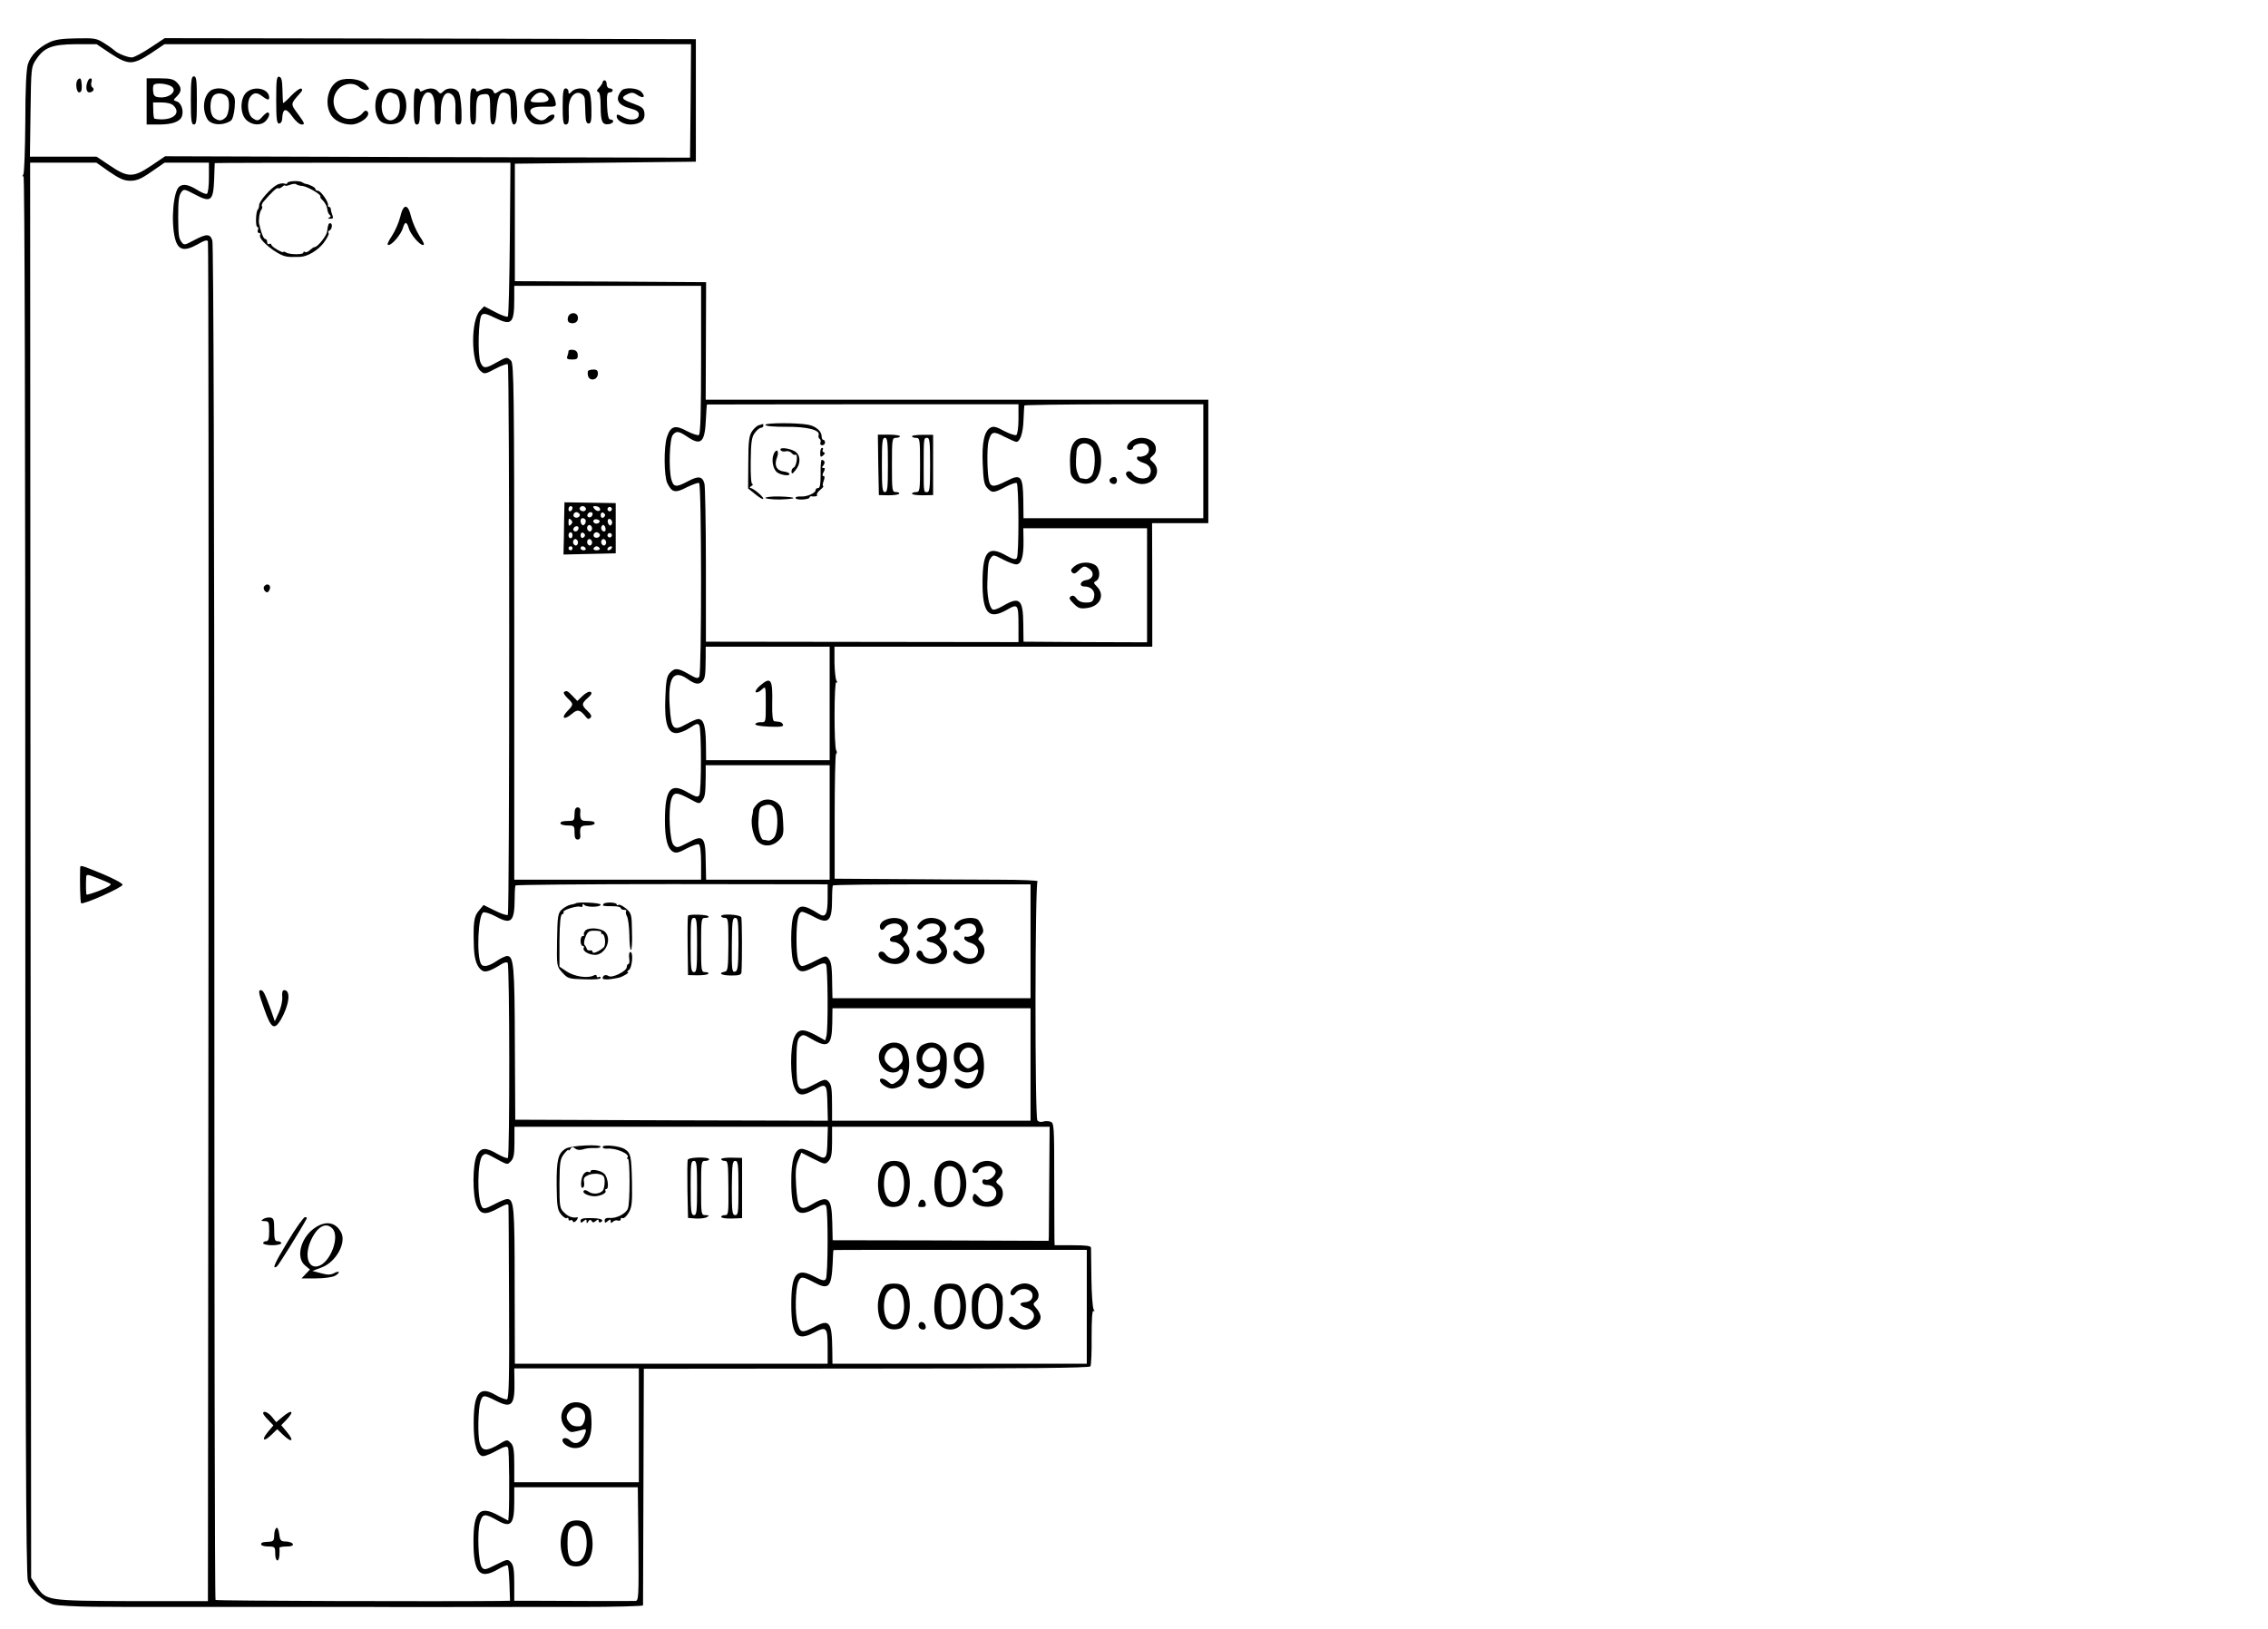 <?xml version="1.0" standalone="no"?>
<!DOCTYPE svg PUBLIC "-//W3C//DTD SVG 20010904//EN"
 "http://www.w3.org/TR/2001/REC-SVG-20010904/DTD/svg10.dtd">
<svg version="1.0" xmlns="http://www.w3.org/2000/svg"
 width="1129pt" height="811pt" viewBox="0 0 1129 811"
 preserveAspectRatio="xMidYMid meet">
<g transform="translate(0,811) scale(0.1,-0.1)"
fill="#000000" stroke="none">
<path d="M245 7899 c-54 -26 -92 -65 -106 -108 -8 -24 -13 -122 -13 -286 -1
-137 -5 -256 -10 -264 -6 -9 -5 -12 1 -8 6 4 9 -1248 9 -3476 0 -2732 3 -3490
13 -3519 15 -46 78 -104 128 -117 21 -5 109 -10 196 -11 86 0 163 -1 170 -1 6
0 282 0 612 0 330 0 607 0 615 0 13 -1 637 0 695 0 11 0 161 0 333 0 171 0
312 4 313 8 0 5 1 271 2 593 l2 585 1108 1 c796 0 1110 3 1115 11 4 6 7 72 6
147 0 87 3 133 9 129 6 -4 7 -1 1 8 -5 8 -10 77 -11 154 -1 77 -2 146 -2 153
-1 9 -26 12 -91 12 l-90 0 -1 28 c0 15 -1 152 -1 304 0 263 -1 278 -19 283
-10 4 -28 4 -38 0 -11 -3 -23 0 -27 7 -13 20 -12 1181 1 1190 5 4 -82 8 -195
8 -113 0 -342 2 -510 3 l-305 2 0 308 c0 170 3 311 7 314 5 2 5 10 1 16 -12
18 -11 347 0 340 6 -4 7 -1 1 8 -5 8 -9 49 -10 91 l0 78 745 0 c410 0 766 0
791 0 l46 0 0 307 -1 308 140 0 140 0 0 308 0 307 -1251 0 -1251 0 1 293 1
292 -476 3 -476 2 0 293 0 292 451 5 450 5 0 305 0 305 -1322 3 -1322 2 -71
-47 c-39 -26 -80 -48 -92 -49 -20 -1 -75 21 -87 35 -3 3 -24 19 -48 34 -40 26
-49 28 -141 26 -73 -1 -107 -6 -136 -20z m303 -54 c48 -32 77 -45 102 -45 25
0 54 13 102 45 l67 45 1311 0 1310 0 -2 -282 -3 -283 -1307 3 -1306 4 -68 -46
c-90 -61 -117 -61 -206 -1 l-67 45 -166 0 -166 0 3 223 c3 219 3 224 28 261
40 60 79 75 198 76 l103 0 67 -45z m-4 -590 c51 -35 74 -45 105 -45 32 0 55
10 105 45 l65 45 110 0 111 0 0 -74 c0 -41 -4 -77 -10 -81 -5 -3 -27 6 -49 20
-41 25 -67 31 -87 17 -31 -20 -44 -172 -23 -258 15 -60 45 -68 112 -31 34 20
49 24 52 15 3 -7 4 -1533 3 -3392 l-3 -3378 -377 0 c-426 2 -428 2 -475 73
l-28 43 -3 3523 -2 3523 165 0 165 0 64 -45z m1994 -334 c-2 -209 -6 -383 -10
-387 -4 -4 -32 6 -62 22 l-56 29 -20 -21 c-47 -47 -46 -257 1 -300 20 -18 22
-18 75 10 30 16 58 26 62 22 9 -10 9 -2732 0 -2741 -4 -4 -32 5 -64 21 l-57
28 -23 -28 c-25 -28 -29 -58 -25 -181 2 -64 16 -102 42 -118 16 -10 42 -1 96
33 12 8 26 11 30 6 10 -9 11 -961 1 -971 -3 -4 -26 5 -51 19 -59 35 -83 33
-103 -5 -22 -43 -23 -200 -1 -252 20 -46 44 -48 111 -11 33 18 46 22 47 12 1
-7 2 -226 3 -487 2 -368 -1 -474 -10 -478 -7 -2 -33 7 -58 22 -80 47 -109 9
-108 -146 0 -102 17 -159 48 -159 9 0 39 12 66 27 37 20 51 24 57 15 6 -11 8
-263 3 -340 l-2 -23 -49 26 c-94 52 -125 19 -124 -132 0 -153 31 -189 119
-138 25 15 48 24 51 21 4 -3 7 -44 9 -91 l3 -85 -47 -1 c-300 -3 -1415 0
-1419 5 -4 3 -6 1521 -6 3373 0 2090 -4 3378 -10 3396 -11 34 -29 34 -91 1
-47 -25 -50 -26 -63 -8 -13 18 -15 32 -16 119 0 88 3 111 16 129 12 16 16 15
69 -13 77 -41 90 -32 94 75 1 43 3 80 3 82 1 1 332 2 737 2 l735 0 -3 -379z
m952 -602 c0 -254 -3 -370 -11 -375 -6 -3 -33 6 -60 20 -58 32 -81 25 -99 -30
-16 -48 -15 -196 2 -230 23 -47 40 -50 97 -20 29 14 56 24 61 21 13 -8 13
-945 1 -964 -7 -11 -17 -8 -53 13 -54 31 -69 32 -94 5 -15 -17 -19 -40 -22
-123 -5 -126 11 -176 55 -176 16 0 46 12 67 26 31 21 40 24 47 13 11 -18 11
-330 0 -348 -7 -12 -17 -9 -56 13 -87 52 -115 18 -115 -140 0 -91 13 -140 41
-155 15 -8 30 -4 68 17 27 14 54 23 60 20 7 -4 11 -42 11 -92 l0 -84 -465 0
-465 0 0 1284 c0 1154 -2 1286 -16 1300 -20 20 -21 20 -73 -9 -54 -31 -65 -31
-79 0 -15 33 -11 220 6 237 10 10 24 6 67 -15 82 -40 95 -28 95 94 l0 66 465
0 465 0 0 -368z m1580 -295 c0 -42 -5 -76 -11 -80 -6 -3 -33 6 -60 20 -38 21
-53 25 -68 17 -31 -17 -44 -74 -39 -181 3 -79 7 -103 22 -119 24 -27 33 -26
90 4 26 14 52 23 57 20 11 -7 12 -355 1 -373 -7 -10 -19 -7 -55 13 -88 50
-115 19 -116 -130 -1 -157 29 -193 120 -142 57 33 59 30 59 -83 l0 -77 -778 1
-778 1 0 380 c0 209 -4 392 -7 406 -10 38 -30 41 -82 13 -60 -32 -72 -30 -83
9 -14 50 -9 201 7 221 18 22 30 20 73 -9 68 -46 87 -28 92 88 2 39 4 72 5 73
0 0 350 1 776 1 l775 0 0 -73z m920 -211 l0 -283 -447 0 -448 0 -1 91 c-2 120
-12 131 -82 95 -63 -32 -79 -32 -88 -3 -10 33 -12 167 -3 201 14 48 23 51 78
22 28 -14 55 -26 60 -26 19 0 34 44 36 109 2 36 3 69 4 72 1 3 201 6 446 6
l445 0 0 -284z m-280 -617 l0 -284 -307 1 -308 2 -1 87 c-1 124 -18 140 -100
92 -31 -18 -49 -23 -55 -17 -16 16 -26 72 -24 131 3 97 5 108 18 125 11 16 15
15 59 -8 26 -14 56 -25 67 -25 25 0 37 38 36 118 l-1 62 308 0 308 0 0 -284z
m-1580 -589 l0 -282 -307 0 -308 0 -1 88 c-2 86 -12 117 -39 117 -7 0 -34 -12
-60 -26 -63 -36 -74 -25 -81 87 -10 143 17 187 86 140 39 -28 58 -31 75 -15
15 16 17 26 18 122 l0 52 309 0 308 0 0 -283z m0 -592 l0 -285 -308 0 -307 0
-2 91 c-1 124 -12 135 -88 94 -52 -27 -56 -28 -72 -12 -19 19 -27 169 -12 225
12 39 26 40 91 5 49 -27 50 -27 64 -8 14 19 16 33 17 123 l0 52 308 0 309 0 0
-285z m-10 -374 c0 -83 -10 -102 -42 -82 -79 50 -101 50 -126 -3 -18 -36 -18
-206 0 -242 23 -47 40 -51 99 -20 41 21 54 24 61 14 9 -15 11 -322 2 -356 l-6
-22 -45 25 c-66 36 -91 33 -110 -12 -20 -49 -20 -197 1 -247 18 -44 41 -46
104 -10 55 32 59 28 61 -77 l2 -79 -778 2 -778 3 -2 380 c-1 385 -6 435 -38
435 -9 0 -33 -11 -53 -25 -39 -26 -67 -32 -77 -15 -24 39 -15 247 11 257 8 3
37 -6 64 -21 75 -41 91 -25 92 87 0 34 2 65 4 68 2 4 353 7 779 7 l775 -1 0
-66z m1010 -217 l0 -284 -493 0 -493 0 -1 48 c-1 109 -4 129 -17 147 -13 18
-15 18 -66 -8 -28 -15 -58 -27 -66 -27 -20 0 -29 43 -29 135 0 90 9 135 28
135 7 0 33 -11 59 -25 73 -39 90 -22 90 89 0 34 2 64 4 67 2 4 224 6 494 6
l490 0 0 -283z m0 -614 l0 -280 -494 0 -494 0 0 58 c0 103 -2 120 -18 136 -14
15 -21 13 -72 -14 -80 -42 -87 -33 -87 110 0 88 3 112 16 126 16 15 20 14 61
-10 80 -47 99 -32 101 78 l1 76 493 0 493 0 0 -280z m-1011 -379 c-2 -94 -7
-99 -61 -67 -25 14 -55 26 -67 26 -35 0 -53 -56 -52 -166 0 -151 30 -182 122
-129 32 18 45 21 51 12 11 -16 10 -349 -1 -365 -6 -11 -19 -8 -61 14 -85 44
-111 11 -111 -141 0 -152 26 -185 111 -141 65 34 70 29 70 -76 l0 -78 -779 0
-778 0 -1 389 c0 395 -3 431 -38 431 -8 0 -37 -12 -65 -27 -42 -21 -52 -24
-60 -12 -25 41 -23 229 3 255 11 11 18 11 41 -1 89 -48 80 -46 100 -27 14 14
18 35 18 95 l0 77 780 0 780 0 -2 -69z m1104 -194 c-1 -144 -2 -272 -2 -283
l-1 -22 -537 2 -538 1 -2 89 c-3 123 -19 138 -101 90 -61 -36 -71 -24 -79 92
-4 69 -2 98 10 127 l16 38 59 -30 c58 -29 60 -30 77 -11 13 14 17 37 17 94 l0
76 542 0 541 0 -2 -263z m187 -633 l0 -284 -633 0 -633 0 -1 75 c-2 133 -14
149 -88 109 -63 -33 -72 -31 -85 18 -13 47 -11 172 4 206 12 28 20 28 78 -3
74 -39 87 -25 93 96 1 35 3 64 4 65 0 1 285 1 631 1 l630 0 0 -283z m-2230
-590 l0 -284 -310 0 -310 0 0 89 c0 68 -4 93 -16 105 -20 20 -18 21 -69 -10
-54 -31 -76 -28 -87 11 -11 38 -8 172 4 208 12 33 16 33 78 2 77 -39 93 -22
91 95 l-1 67 310 0 310 0 0 -283z m-2 -592 c2 -264 1 -282 -15 -283 -16 -1
-392 0 -545 1 l-58 0 0 87 c0 66 -4 91 -16 104 -16 17 -19 17 -74 -11 -52 -26
-59 -28 -71 -14 -18 22 -25 182 -9 228 13 41 25 41 88 5 65 -37 82 -18 82 93
l0 73 308 0 307 0 3 -283z"/>
<path d="M950 7610 c0 -100 3 -120 15 -120 13 0 15 20 15 120 0 100 -2 120
-15 120 -12 0 -15 -20 -15 -120z"/>
<path d="M1375 7613 c0 -96 3 -118 14 -118 9 0 16 11 16 28 3 49 19 51 50 7
16 -23 36 -40 47 -40 17 0 15 6 -17 50 -40 54 -40 51 8 105 13 14 14 21 6 24
-7 2 -30 -15 -51 -37 -21 -23 -39 -38 -39 -34 -1 4 -2 34 -3 67 -1 45 -5 60
-16 63 -13 2 -15 -15 -15 -115z"/>
<path d="M387 7713 c-13 -13 -7 -63 7 -63 10 0 14 10 13 35 -2 34 -7 42 -20
28z"/>
<path d="M436 7704 c-11 -28 -6 -54 8 -54 19 0 29 17 16 25 -6 4 -8 15 -5 26
8 23 -10 26 -19 3z"/>
<path d="M730 7605 l0 -115 60 0 c67 0 107 14 116 42 9 29 -4 66 -26 73 -19 6
-19 6 1 26 24 24 24 44 -1 69 -16 16 -33 20 -85 20 l-65 0 0 -115z m128 71
c22 -21 -14 -53 -58 -51 -27 1 -34 6 -37 25 -2 13 -2 29 1 35 6 16 76 9 94 -9z
m6 -92 c43 -42 -13 -80 -95 -65 -3 1 -6 19 -6 41 l-1 40 43 0 c26 0 50 -6 59
-16z"/>
<path d="M1690 7710 c-55 -22 -78 -112 -43 -171 17 -29 58 -49 100 -49 46 0
102 44 82 65 -7 7 -15 4 -24 -8 -7 -10 -26 -22 -43 -26 -78 -23 -135 80 -79
144 27 31 78 37 106 11 11 -10 27 -16 36 -14 16 3 16 5 -2 26 -21 27 -91 38
-133 22z"/>
<path d="M3000 7701 c0 -5 -8 -17 -17 -27 -13 -13 -14 -19 -5 -22 8 -2 12 -26
12 -70 0 -78 8 -95 41 -90 24 3 30 23 7 23 -9 0 -14 22 -16 68 -2 55 0 67 13
67 8 0 15 5 15 10 0 6 -7 10 -15 10 -8 0 -15 9 -15 20 0 11 -4 20 -10 20 -5 0
-10 -4 -10 -9z"/>
<path d="M1047 7658 c-34 -27 -42 -91 -16 -139 17 -32 77 -37 118 -10 8 5 16
32 19 64 4 47 1 57 -19 76 -25 24 -76 28 -102 9z m85 -32 c14 -20 8 -84 -8
-100 -19 -19 -35 -20 -58 -3 -25 18 -24 96 0 114 19 14 54 8 66 -11z"/>
<path d="M1229 7652 c-34 -28 -36 -106 -4 -138 29 -29 75 -31 98 -6 18 19 23
42 9 42 -4 0 -15 -9 -25 -20 -20 -23 -27 -24 -51 -7 -23 17 -29 79 -10 105 15
21 33 23 55 6 29 -22 39 -25 39 -10 0 43 -70 61 -111 28z"/>
<path d="M1896 7657 c-37 -27 -37 -124 1 -153 23 -17 73 -17 96 1 41 30 39
133 -3 155 -26 14 -73 12 -94 -3z m75 -17 c24 -14 27 -91 3 -114 -34 -35 -74
-6 -74 54 0 37 20 70 41 70 6 0 19 -5 30 -10z"/>
<path d="M2060 7580 c0 -73 3 -90 15 -90 12 0 15 13 15 58 0 55 18 102 40 102
25 0 36 -30 34 -94 -1 -55 2 -66 15 -66 13 0 16 11 15 55 -1 83 26 124 60 90
11 -12 15 -32 13 -80 -2 -56 0 -65 15 -65 15 0 17 9 15 74 -2 43 -8 81 -16 90
-17 20 -55 21 -74 1 -13 -13 -16 -13 -27 0 -15 17 -43 19 -71 5 -13 -7 -19 -7
-19 0 0 5 -7 10 -15 10 -12 0 -15 -17 -15 -90z"/>
<path d="M2340 7580 c0 -73 3 -90 15 -90 12 0 15 14 15 63 0 66 6 84 30 87 37
6 40 1 40 -75 0 -57 3 -75 14 -75 9 0 15 20 18 71 6 80 22 102 57 80 11 -7 14
-28 14 -75 -1 -63 11 -92 26 -67 11 17 4 141 -9 157 -16 18 -50 18 -77 -1 -19
-13 -22 -13 -27 0 -6 17 -39 20 -67 5 -13 -7 -19 -7 -19 0 0 5 -7 10 -15 10
-12 0 -15 -17 -15 -90z"/>
<path d="M2635 7645 c-32 -31 -34 -91 -4 -129 16 -20 29 -26 58 -26 34 0 71
22 71 43 0 12 -21 7 -36 -8 -20 -20 -37 -19 -65 3 -36 30 -20 51 38 51 75 -1
74 -2 67 29 -14 61 -85 82 -129 37z m83 -7 c25 -25 13 -38 -33 -38 -49 0 -53
4 -28 32 19 21 44 23 61 6z"/>
<path d="M2801 7580 c0 -72 3 -90 14 -90 16 0 18 11 16 76 -2 52 25 90 57 80
13 -5 22 -16 23 -29 1 -12 2 -44 3 -72 1 -37 5 -50 16 -50 12 0 15 14 14 72 0
43 -5 78 -13 87 -17 21 -65 21 -85 0 -15 -14 -16 -14 -16 0 0 9 -7 16 -14 16
-12 0 -15 -18 -15 -90z"/>
<path d="M3093 7658 c-33 -43 -18 -71 45 -88 31 -8 42 -16 42 -30 0 -26 -35
-34 -72 -16 -36 19 -38 19 -38 7 0 -21 34 -41 68 -41 49 1 74 21 70 57 -3 24
-11 31 -55 47 -59 21 -65 31 -28 48 19 9 29 8 48 -5 30 -20 43 -10 20 15 -19
21 -85 25 -100 6z"/>
<path d="M399 3788 c-2 -64 0 -171 5 -175 9 -9 206 78 206 92 0 7 -45 31 -100
54 -113 46 -110 45 -111 29z m149 -77 c10 -6 -6 -16 -49 -34 -35 -14 -66 -23
-68 -21 -3 3 -4 45 -2 86 1 16 5 16 53 -3 29 -11 59 -24 66 -28z"/>
<path d="M1430 7198 c0 -4 -6 -5 -14 -2 -8 3 -25 0 -37 -6 -32 -17 -89 -82
-89 -101 0 -9 -3 -19 -7 -23 -10 -10 -12 -86 -2 -86 5 0 6 -7 3 -15 -4 -8 -1
-15 6 -15 6 0 8 -5 5 -10 -13 -21 83 -99 130 -107 19 -3 28 -3 68 -2 37 1 86
30 117 68 17 23 29 45 26 50 -4 5 -2 11 3 13 13 4 18 32 7 36 -10 3 -13 -5
-18 -42 -3 -21 -47 -76 -61 -76 -5 0 -15 -7 -24 -15 -8 -8 -19 -13 -24 -10 -5
4 -9 2 -9 -3 0 -11 -70 -10 -87 1 -7 5 -13 5 -13 2 0 -3 -13 2 -30 12 -16 9
-30 21 -30 26 0 4 -4 5 -10 2 -5 -3 -10 1 -10 9 0 9 -4 16 -9 16 -8 0 -17 21
-26 55 -1 6 -3 15 -5 20 -4 18 2 60 11 71 5 6 6 14 3 17 -3 3 0 13 7 22 39 46
68 73 73 68 3 -3 12 0 21 7 8 7 15 10 15 6 0 -3 11 -1 24 4 13 5 27 6 30 3 3
-4 18 -8 32 -9 26 -3 97 -45 89 -53 -3 -2 3 -11 13 -20 9 -9 19 -27 21 -41 1
-14 8 -28 13 -31 6 -4 5 -9 -3 -12 -9 -4 -8 -6 5 -6 13 -1 16 3 11 17 -4 9 -8
23 -8 30 0 6 -4 12 -9 12 -4 0 -7 4 -5 9 3 15 -36 71 -50 71 -7 0 -13 4 -13 9
0 8 -30 23 -50 26 -3 0 -10 4 -17 8 -15 9 -73 6 -73 -5z"/>
<path d="M1992 7029 c-7 -28 -26 -71 -42 -95 -20 -30 -25 -44 -16 -44 18 0 64
55 72 86 3 13 10 24 14 24 4 0 11 -11 14 -24 8 -31 54 -86 72 -86 9 0 3 15
-17 44 -16 25 -35 68 -42 95 -16 69 -39 69 -55 0z"/>
<path d="M1314 5189 c-3 -6 -1 -16 5 -22 9 -9 14 -8 21 3 9 15 4 30 -10 30 -5
0 -12 -5 -16 -11z"/>
<path d="M1314 3090 c35 -101 51 -112 84 -57 42 73 51 147 17 147 -9 0 -12
-11 -10 -33 2 -19 -6 -54 -17 -78 l-20 -44 -19 55 c-33 90 -38 100 -53 100
-11 0 -7 -21 18 -90z"/>
<path d="M1310 2040 c-12 -8 -11 -10 8 -10 20 0 22 -5 22 -50 0 -38 -4 -50
-15 -50 -8 0 -15 -4 -15 -10 0 -5 20 -10 45 -10 25 0 45 5 45 10 0 6 -8 10
-18 10 -14 0 -17 9 -17 58 0 50 -3 57 -20 60 -11 1 -27 -2 -35 -8z"/>
<path d="M1432 1928 c-67 -111 -79 -140 -54 -124 8 5 117 180 149 239 2 4 -2
7 -9 7 -7 -1 -46 -55 -86 -122z"/>
<path d="M1574 2001 c-75 -46 -105 -151 -55 -192 l24 -20 -21 -22 -21 -22 72
0 c42 0 82 6 95 13 29 17 22 28 -7 12 -16 -8 -32 -8 -64 1 l-42 11 45 17 c72
26 126 123 98 175 -26 49 -72 59 -124 27z m80 -7 c40 -40 -9 -171 -70 -188
-49 -14 -69 50 -39 122 31 73 76 100 109 66z"/>
<path d="M1310 1073 c0 -4 11 -19 26 -34 l25 -26 -27 -32 c-34 -41 -23 -53 16
-16 l30 29 28 -27 c47 -45 59 -32 17 17 l-25 30 25 26 c43 45 29 56 -20 14
l-30 -25 -20 25 c-19 24 -45 35 -45 19z"/>
<path d="M1375 502 c-5 -4 -10 -20 -10 -37 0 -24 -5 -30 -23 -31 -38 -2 -42
-4 -42 -14 0 -5 16 -10 35 -10 33 0 35 -2 35 -35 0 -41 19 -48 21 -7 1 15 1
30 0 35 0 4 15 7 35 7 24 0 34 4 32 12 -3 7 -18 12 -34 13 -26 0 -30 4 -34 37
-3 23 -9 35 -15 30z"/>
<path d="M2827 6529 c-3 -12 0 -22 9 -26 23 -8 43 4 41 26 -2 29 -43 29 -50 0z"/>
<path d="M2830 6362 c0 -6 -3 -17 -6 -26 -5 -12 1 -16 24 -16 24 0 29 4 28 23
-1 15 -8 23 -23 25 -13 2 -23 -1 -23 -6z"/>
<path d="M2928 6264 c-3 -3 -3 -14 -1 -25 8 -29 48 -22 49 9 1 16 -4 22 -21
22 -12 0 -24 -3 -27 -6z"/>
<path d="M2809 5567 c0 -23 -2 -81 -2 -130 l-2 -88 130 3 130 3 0 125 0 125
-127 2 -128 2 -1 -42z m41 14 c0 -6 -4 -13 -10 -16 -5 -3 -10 1 -10 9 0 9 5
16 10 16 6 0 10 -4 10 -9z m63 3 c11 -11 -3 -24 -18 -18 -8 4 -12 10 -9 15 6
11 18 12 27 3z m72 -3 c10 -17 -12 -21 -25 -6 -10 12 -10 15 3 15 9 0 18 -4
22 -9z m59 -12 c-3 -5 -10 -7 -15 -3 -5 3 -7 10 -3 15 3 5 10 7 15 3 5 -3 7
-10 3 -15z m-159 -18 c7 -12 -12 -24 -25 -16 -11 7 -4 25 10 25 5 0 11 -4 15
-9z m65 1 c0 -13 -12 -22 -22 -16 -10 6 -1 24 13 24 5 0 9 -4 9 -8z m62 -7 c0
-5 -5 -11 -11 -13 -6 -2 -11 4 -11 13 0 9 5 15 11 13 6 -2 11 -8 11 -13z
m-170 -47 c-9 -9 -12 -7 -12 12 0 19 3 21 12 12 9 -9 9 -15 0 -24z m71 26 c9
-9 -4 -35 -14 -28 -5 3 -9 12 -9 20 0 14 12 19 23 8z m69 -16 c-12 -12 -35 -1
-27 12 3 5 13 6 21 3 10 -4 12 -9 6 -15z m63 -8 c-6 -9 -9 -9 -16 1 -10 17 0
34 13 21 6 -6 7 -16 3 -22z m-100 -30 c-5 -8 -11 -8 -17 -2 -6 6 -7 16 -3 22
5 8 11 8 17 2 6 -6 7 -16 3 -22z m68 -3 c-3 -5 -10 -4 -15 1 -6 6 -7 16 -3 22
6 9 9 9 16 -1 4 -7 5 -17 2 -22z m-133 15 c0 -13 -12 -22 -22 -16 -10 6 -1 24
13 24 5 0 9 -4 9 -8z m-30 -37 c0 -8 -4 -15 -10 -15 -5 0 -10 7 -10 15 0 8 5
15 10 15 6 0 10 -7 10 -15z m62 0 c0 -5 -5 -11 -11 -13 -6 -2 -11 4 -11 13 0
9 5 15 11 13 6 -2 11 -8 11 -13z m73 6 c7 -12 -12 -24 -25 -16 -11 7 -4 25 10
25 5 0 11 -4 15 -9z m59 -12 c-3 -5 -10 -7 -15 -3 -5 3 -7 10 -3 15 3 5 10 7
15 3 5 -3 7 -10 3 -15z m-169 -39 c-5 -8 -11 -8 -17 -2 -6 6 -7 16 -3 22 5 8
11 8 17 2 6 -6 7 -16 3 -22z m70 0 c-5 -8 -11 -8 -17 -2 -6 6 -7 16 -3 22 5 8
11 8 17 2 6 -6 7 -16 3 -22z m70 0 c-5 -8 -11 -8 -17 -2 -6 6 -7 16 -3 22 5 8
11 8 17 2 6 -6 7 -16 3 -22z m-165 -20 c0 -5 -4 -10 -10 -10 -5 0 -10 5 -10
10 0 6 5 10 10 10 6 0 10 -4 10 -10z m65 0 c3 -5 -1 -10 -9 -10 -9 0 -16 5
-16 10 0 6 4 10 9 10 6 0 13 -4 16 -10z m70 0 c3 -5 -3 -10 -15 -10 -12 0 -18
5 -15 10 3 6 10 10 15 10 5 0 12 -4 15 -10z m60 0 c-3 -5 -11 -10 -16 -10 -6
0 -7 5 -4 10 3 6 11 10 16 10 6 0 7 -4 4 -10z"/>
<path d="M2807 4663 c-4 -3 5 -16 18 -29 31 -29 31 -32 -1 -65 -33 -35 -16
-46 22 -14 29 25 41 23 71 -15 8 -11 15 -12 22 -4 8 7 4 17 -14 34 -31 29 -31
37 1 65 18 16 23 25 14 30 -7 4 -23 -4 -39 -19 l-27 -26 -24 25 c-24 26 -32
29 -43 18z"/>
<path d="M2860 4056 c0 -28 -4 -33 -22 -33 -40 -1 -48 -3 -48 -13 0 -5 16 -10
35 -10 33 0 35 -2 35 -35 0 -25 4 -35 16 -35 9 0 14 8 13 18 -4 45 0 52 36 52
19 0 35 5 35 10 0 10 -8 12 -47 13 -22 0 -27 11 -24 50 1 9 -4 17 -13 17 -11
0 -16 -10 -16 -34z"/>
<path d="M3810 5995 c0 -7 38 -10 103 -10 105 1 172 -16 162 -42 -2 -7 0 -15
5 -18 5 -3 7 -11 4 -19 -3 -7 1 -13 9 -13 7 0 14 6 14 14 0 7 -4 13 -9 13 -4
0 -8 8 -8 18 0 25 -29 50 -66 57 -55 11 -214 10 -214 0z"/>
<path d="M3778 5993 c-9 -2 -25 -16 -35 -31 -14 -22 -18 -49 -18 -155 l-1
-129 35 -28 c19 -16 37 -27 40 -24 7 6 -49 54 -63 54 -6 0 -4 5 4 10 8 5 11
10 5 10 -6 0 -9 44 -8 115 1 93 5 119 20 139 10 14 24 26 31 26 6 0 12 5 12
10 0 6 -1 9 -2 9 -2 -1 -11 -3 -20 -6z"/>
<path d="M4372 5796 l3 -151 48 -1 c26 0 50 3 53 8 3 4 -4 8 -15 8 -20 0 -21
5 -21 135 0 128 1 135 20 135 11 0 20 4 20 8 0 4 -25 8 -55 8 l-55 0 2 -150z
m48 -1 c0 -113 -2 -135 -15 -135 -13 0 -15 22 -15 135 0 113 2 135 15 135 13
0 15 -22 15 -135z"/>
<path d="M4540 5938 c0 -5 9 -8 20 -8 19 0 20 -7 20 -135 0 -128 -1 -135 -20
-135 -11 0 -20 -4 -20 -8 0 -5 24 -8 53 -8 l52 1 0 150 0 150 -52 0 c-29 0
-53 -3 -53 -7z m90 -143 c0 -113 -2 -135 -15 -135 -17 0 -17 -5 -17 125 0 143
0 145 17 145 13 0 15 -22 15 -135z"/>
<path d="M3886 5869 c3 -6 15 -9 25 -6 10 3 23 -1 30 -9 6 -8 15 -11 20 -8 5
3 7 -10 5 -28 -2 -18 -9 -34 -15 -36 -6 -2 -11 -11 -11 -20 1 -14 5 -12 20 7
27 32 26 75 -2 93 -28 17 -82 23 -72 7z"/>
<path d="M4083 5855 c0 -21 2 -23 14 -13 10 8 11 14 4 16 -6 2 -9 8 -5 13 3 5
1 9 -4 9 -5 0 -9 -11 -9 -25z"/>
<path d="M3851 5848 c-11 -28 -4 -68 14 -87 15 -15 65 -24 65 -11 0 5 -12 10
-26 12 -38 4 -51 30 -37 68 7 18 7 32 2 36 -5 3 -13 -5 -18 -18z"/>
<path d="M4085 5750 c0 -50 -3 -70 -12 -70 -7 0 -13 -4 -13 -10 0 -15 -43 -34
-72 -32 -16 1 -28 -2 -28 -7 0 -6 16 -9 35 -8 19 1 35 5 35 10 0 4 3 6 8 6 17
-3 35 1 29 7 -3 4 4 15 16 25 12 10 19 18 15 19 -4 0 -3 11 2 25 6 16 6 25 -1
25 -6 0 -6 7 1 20 8 15 8 20 -1 20 -8 0 -9 4 0 13 10 13 6 27 -9 27 -3 0 -6
-31 -5 -70z"/>
<path d="M3810 5631 c0 -4 32 -8 70 -8 39 1 70 4 70 7 0 4 -31 7 -70 8 -38 1
-70 -3 -70 -7z"/>
<path d="M5363 5922 c-33 -21 -42 -67 -34 -163 4 -47 75 -75 116 -45 46 34 49
162 4 199 -22 18 -65 22 -86 9z m75 -40 c17 -22 15 -113 -3 -139 -8 -12 -23
-20 -32 -18 -10 2 -21 4 -25 4 -3 1 -10 13 -15 29 -8 24 -9 42 -4 104 3 43 50
55 79 20z"/>
<path d="M5632 5914 c-25 -17 -29 -44 -7 -44 8 0 15 5 15 10 0 16 43 29 63 18
24 -13 21 -47 -5 -57 -13 -5 -26 -7 -30 -4 -5 2 -8 -2 -8 -9 0 -8 15 -18 33
-23 33 -10 45 -37 28 -64 -13 -21 -62 -16 -80 7 -11 15 -20 19 -30 13 -24 -15
31 -61 74 -61 65 0 99 67 55 108 -19 17 -19 18 -1 34 13 11 17 24 14 43 -9 43
-78 60 -121 29z"/>
<path d="M5531 5730 c-16 -9 -6 -30 15 -30 15 0 20 25 6 34 -4 2 -14 1 -21 -4z"/>
<path d="M5349 5291 c-18 -15 -21 -22 -12 -31 8 -9 16 -7 32 9 25 25 31 25 55
8 26 -19 17 -51 -17 -55 -30 -4 -38 -32 -9 -32 34 0 56 -24 48 -53 -5 -23 -12
-27 -40 -27 -22 0 -38 7 -47 20 -10 14 -18 17 -28 11 -11 -7 -9 -14 13 -36 24
-24 33 -27 69 -22 64 9 89 65 47 107 -17 17 -18 20 -3 28 21 12 20 60 -3 77
-27 20 -78 18 -105 -4z"/>
<path d="M3783 4696 c-15 -13 -25 -28 -21 -32 5 -4 17 1 28 11 22 20 22 22 22
-70 0 -93 0 -91 -24 -91 -13 1 -25 -3 -28 -9 -3 -6 24 -11 68 -13 57 -2 73 0
70 10 -3 7 -11 14 -19 14 -8 1 -19 2 -25 3 -7 1 -11 30 -10 84 3 127 -6 140
-61 93z"/>
<path d="M3772 4110 c-12 -12 -22 -26 -23 -33 0 -7 -2 -21 -5 -32 -8 -36 6
-102 27 -124 28 -29 73 -27 106 5 23 23 25 31 21 96 -3 59 -8 73 -27 89 -30
25 -72 24 -99 -1z m88 -31 c15 -27 12 -112 -5 -136 -8 -12 -23 -20 -32 -18
-10 2 -21 4 -24 4 -12 2 -25 48 -24 86 3 72 5 76 28 84 27 10 44 4 57 -20z"/>
<path d="M2866 3612 c-2 -1 -14 -5 -27 -7 -13 -3 -32 -14 -44 -25 -18 -18 -20
-35 -22 -151 -2 -129 -2 -130 26 -161 27 -30 32 -32 110 -34 49 -2 81 1 81 7
0 6 -4 7 -10 4 -5 -3 -10 -1 -10 5 0 7 -6 8 -17 2 -30 -14 -94 -4 -132 21
l-36 24 0 128 c1 91 5 130 13 133 7 2 10 7 7 11 -6 10 72 34 85 26 6 -3 10 0
10 7 0 8 3 9 8 3 9 -13 82 -13 82 1 0 9 -116 15 -124 6z"/>
<path d="M3004 3609 c-6 -10 -4 -11 49 -11 20 0 37 -4 37 -9 0 -5 8 -9 17 -9
9 0 13 -3 10 -6 -3 -4 -2 -16 4 -26 6 -11 11 -54 12 -94 0 -41 4 -74 8 -74 4
0 7 41 5 91 -1 86 -3 92 -29 115 -16 13 -33 22 -38 19 -5 -4 -9 -2 -9 2 0 11
-59 13 -66 2z"/>
<path d="M3425 3551 c-2 -4 -3 -72 -2 -151 l2 -145 48 -1 c26 0 50 3 53 8 3 4
-4 8 -15 8 -20 0 -21 5 -21 135 0 132 1 135 22 135 12 0 18 3 14 8 -9 9 -95
11 -101 3z m45 -146 c0 -113 -2 -135 -15 -135 -15 0 -17 16 -17 145 0 111 2
125 17 125 13 0 15 -22 15 -135z"/>
<path d="M3590 3549 c0 -5 8 -9 18 -9 17 0 18 -11 18 -132 -1 -118 -3 -133
-18 -136 -37 -7 -16 -19 32 -19 39 0 50 3 51 16 4 65 3 264 -1 274 -6 14 -100
19 -100 6z m86 -141 c-1 -115 -3 -133 -18 -136 -14 -3 -16 11 -15 132 1 118 3
136 17 136 14 0 16 -17 16 -132z"/>
<path d="M2913 3476 c-6 -8 -9 -17 -6 -20 4 -3 1 -6 -5 -6 -7 0 -12 -11 -12
-25 0 -14 5 -25 11 -25 5 0 8 -4 5 -9 -8 -13 18 -32 50 -35 54 -6 94 75 56
114 -21 20 -83 24 -99 6z m80 -8 c-2 -5 0 -8 5 -8 14 0 20 -55 7 -67 -22 -20
-55 -34 -55 -23 0 6 -6 10 -13 8 -7 -2 -14 2 -16 7 -1 6 -6 15 -11 20 -5 6 -2
24 5 41 11 27 18 31 48 30 19 0 33 -4 30 -8z"/>
<path d="M3132 3340 c3 -16 1 -30 -4 -30 -4 0 -8 -7 -8 -15 0 -20 -72 -56 -90
-45 -15 10 -30 4 -30 -11 0 -8 36 -7 80 3 21 5 57 27 45 28 -5 0 -3 5 5 10 17
10 24 90 8 90 -6 0 -8 -13 -6 -30z"/>
<path d="M4403 3528 c-13 -6 -23 -19 -23 -30 0 -20 15 -24 25 -7 11 18 49 27
68 17 28 -15 18 -52 -15 -56 -32 -4 -39 -32 -9 -32 20 0 51 -25 51 -41 0 -5
-9 -18 -19 -28 -22 -22 -55 -18 -74 10 -15 21 -41 10 -32 -13 8 -20 48 -38 83
-38 59 1 91 63 53 104 -19 20 -20 24 -6 36 8 7 15 25 15 40 0 43 -64 64 -117
38z"/>
<path d="M4580 3518 c-14 -16 -17 -25 -9 -32 7 -8 14 -5 24 8 15 20 60 25 77
8 17 -17 -1 -51 -29 -54 -36 -4 -41 -26 -7 -30 15 -2 33 -13 41 -25 13 -19 12
-24 -5 -41 -24 -24 -69 -19 -78 10 -6 20 -25 20 -31 1 -8 -23 36 -53 76 -53
70 0 101 68 51 111 -17 15 -17 16 1 27 10 7 19 23 19 37 0 52 -90 75 -130 33z"/>
<path d="M4772 3524 c-25 -17 -29 -44 -7 -44 8 0 15 5 15 10 0 16 43 29 63 18
24 -13 21 -47 -5 -57 -13 -5 -26 -7 -30 -4 -5 2 -8 -2 -8 -9 0 -8 15 -18 33
-23 33 -10 45 -37 28 -64 -14 -22 -62 -16 -82 10 -14 18 -21 21 -30 12 -19
-19 32 -63 76 -63 63 0 99 66 58 108 -17 16 -17 18 -1 34 14 14 16 23 7 45 -6
15 -16 31 -22 35 -20 13 -71 9 -95 -8z"/>
<path d="M4399 2901 c-50 -40 -17 -131 47 -131 12 0 26 5 29 10 4 6 10 8 15 5
14 -9 -2 -46 -27 -62 -21 -14 -25 -14 -42 1 -19 17 -41 21 -41 8 0 -17 37 -42
61 -42 14 0 34 7 46 15 46 32 53 155 12 196 -24 24 -70 24 -100 0z m92 -45 c6
-20 3 -32 -12 -47 -24 -24 -34 -24 -60 2 -14 14 -18 27 -14 42 16 52 73 54 86
3z"/>
<path d="M4593 2908 c-27 -13 -39 -62 -24 -100 12 -32 52 -46 87 -29 21 9 24
8 24 -9 0 -29 -34 -60 -59 -53 -12 3 -21 9 -21 14 0 5 -7 9 -16 9 -25 0 -12
-34 17 -44 67 -23 111 21 112 114 1 50 -3 64 -23 85 -25 27 -59 31 -97 13z
m79 -32 c17 -24 8 -67 -14 -75 -57 -21 -91 36 -48 79 20 20 47 18 62 -4z"/>
<path d="M4770 2902 c-16 -13 -22 -29 -22 -57 0 -60 51 -92 103 -65 22 12 24
3 8 -34 -15 -32 -36 -37 -71 -17 -34 19 -47 8 -23 -19 36 -39 108 -18 126 38
16 50 5 133 -22 155 -27 22 -71 22 -99 -1z m95 -49 c5 -22 2 -31 -15 -45 -28
-23 -36 -22 -59 1 -37 37 4 104 50 80 9 -5 20 -21 24 -36z"/>
<path d="M2816 2391 c-38 -23 -46 -55 -45 -184 1 -100 4 -121 21 -142 11 -14
24 -23 29 -20 5 4 9 1 9 -5 0 -6 4 -9 9 -6 5 4 11 1 13 -5 2 -7 9 -5 18 5 7
10 9 16 4 15 -24 -4 -45 3 -66 24 -22 21 -23 31 -23 143 1 109 3 123 23 149
12 15 22 24 22 19 0 -5 4 -3 9 5 8 12 13 12 24 3 9 -8 23 -9 38 -5 13 5 39 8
57 7 17 -1 32 2 32 6 0 14 -148 7 -174 -9z"/>
<path d="M3000 2399 c0 -6 10 -9 23 -8 45 4 117 -28 100 -45 -4 -3 -2 -6 3 -6
10 0 11 -214 0 -246 -8 -26 -58 -52 -92 -48 -16 1 -24 -3 -24 -13 0 -13 3 -13
15 -3 12 10 15 10 15 -1 0 -10 3 -10 11 -2 6 6 18 9 25 6 8 -3 14 0 14 7 0 6
4 8 10 5 5 -3 18 8 29 26 16 27 19 48 17 153 -3 132 -6 145 -37 165 -26 16
-109 24 -109 10z"/>
<path d="M3424 2336 c-3 -7 -3 -75 -2 -151 l3 -139 39 -3 c22 -1 47 2 55 7 13
8 12 9 -6 10 -23 0 -23 2 -23 135 0 128 1 135 20 135 11 0 20 3 20 8 0 13
-101 11 -106 -2z m46 -141 c0 -113 -2 -135 -15 -135 -15 0 -17 17 -17 155 0
102 2 115 17 115 13 0 15 -22 15 -135z"/>
<path d="M3590 2339 c0 -5 8 -9 18 -9 16 0 17 -13 18 -135 1 -125 0 -135 -17
-135 -11 0 -19 -4 -19 -9 0 -5 23 -9 52 -8 l52 2 0 150 0 150 -52 1 c-29 1
-52 -3 -52 -7z m86 -144 c0 -120 -1 -135 -16 -135 -15 0 -17 15 -17 135 1 117
3 135 17 135 14 0 16 -18 16 -135z"/>
<path d="M2940 2278 c0 -5 -5 -6 -11 -3 -6 4 -16 -1 -24 -11 -15 -21 -17 -77
-3 -67 6 3 8 16 5 29 -3 18 2 25 23 34 15 6 39 8 53 4 22 -5 27 -12 27 -38 0
-17 -4 -36 -8 -42 -12 -18 -50 -23 -71 -8 -13 9 -22 11 -26 4 -7 -12 31 -28
60 -26 30 3 56 17 49 27 -3 5 -1 9 4 9 15 0 8 59 -10 76 -17 17 -68 26 -68 12z"/>
<path d="M2890 2032 c0 -12 3 -12 15 -2 12 10 15 10 15 -1 0 -12 2 -12 9 0 6
9 10 10 16 2 5 -9 10 -9 21 0 11 9 14 9 14 0 0 -7 5 -9 11 -6 19 12 -2 20 -52
20 -36 1 -49 -3 -49 -13z"/>
<path d="M4407 2318 c-52 -40 -47 -191 8 -212 26 -10 59 -6 77 8 53 40 48 189
-7 210 -26 10 -60 7 -78 -6z m84 -45 c21 -56 5 -136 -30 -146 -44 -11 -71 50
-57 128 11 57 67 69 87 18z"/>
<path d="M4687 2318 c-49 -38 -47 -181 3 -208 82 -44 147 58 109 169 -17 48
-73 68 -112 39z m84 -45 c21 -56 5 -136 -30 -146 -40 -10 -56 15 -56 88 0 53
4 69 18 80 24 18 57 7 68 -22z"/>
<path d="M4860 2310 c-24 -24 -26 -40 -5 -40 8 0 15 5 15 10 0 14 40 28 61 23
10 -3 20 -12 24 -21 8 -20 -29 -54 -50 -45 -9 3 -15 -1 -15 -11 0 -10 9 -16
24 -16 53 0 63 -68 12 -81 -23 -6 -32 -3 -52 18 -21 23 -24 24 -30 8 -18 -45
81 -73 126 -37 28 23 30 70 4 91 -19 15 -19 17 -2 34 10 9 18 24 18 32 0 27
-38 55 -75 55 -22 0 -43 -8 -55 -20z"/>
<path d="M4576 2125 c-9 -24 -8 -25 15 -25 14 0 19 5 17 17 -4 23 -24 27 -32
8z"/>
<path d="M4412 1713 c-21 -8 -42 -60 -42 -103 0 -87 41 -132 106 -116 65 17
73 195 9 220 -19 7 -54 7 -73 -1z m79 -50 c21 -56 5 -136 -30 -146 -44 -11
-71 50 -57 128 11 57 67 69 87 18z"/>
<path d="M4692 1713 c-39 -15 -55 -128 -27 -183 27 -52 103 -53 128 -2 31 62
14 169 -28 186 -19 7 -54 7 -73 -1z m79 -50 c21 -56 5 -136 -30 -146 -40 -10
-56 15 -56 88 0 53 4 69 18 80 24 18 57 7 68 -22z"/>
<path d="M4865 1695 c-25 -24 -29 -39 -27 -109 2 -67 43 -105 98 -92 44 11 61
60 55 154 -2 31 -45 72 -76 72 -14 0 -37 -11 -50 -25z m81 -16 c20 -22 23
-121 5 -143 -19 -23 -49 -25 -66 -5 -12 12 -17 35 -16 75 1 81 38 116 77 73z"/>
<path d="M5052 1704 c-12 -8 -22 -22 -22 -30 0 -16 16 -19 25 -3 21 33 85 25
85 -11 0 -21 -14 -32 -41 -34 -30 -2 -23 -20 10 -28 40 -11 51 -46 21 -70 -29
-24 -36 -23 -67 8 -19 19 -28 23 -37 14 -17 -18 37 -60 78 -60 38 0 76 31 76
62 0 12 -9 31 -20 43 -18 20 -19 23 -5 35 37 31 1 90 -55 90 -14 0 -36 -7 -48
-16z"/>
<path d="M4575 1521 c-8 -15 3 -31 21 -31 9 0 14 7 12 17 -4 20 -24 28 -33 14z"/>
<path d="M2821 1113 c-32 -28 -36 -76 -7 -110 23 -26 26 -27 65 -17 40 11 41
11 35 -10 -15 -48 -49 -65 -76 -38 -15 15 -38 16 -38 1 0 -18 32 -38 60 -39
67 -1 95 60 81 178 -5 45 -81 67 -120 35z m89 -39 c9 -23 -5 -64 -22 -65 -27
-3 -43 3 -55 19 -18 22 -16 39 7 62 23 23 59 15 70 -16z"/>
<path d="M2827 528 c-56 -44 -44 -198 17 -214 40 -10 74 4 91 36 30 58 12 168
-30 184 -26 10 -60 7 -78 -6z m84 -45 c21 -56 5 -136 -30 -146 -40 -10 -56 15
-56 88 0 53 4 69 18 80 24 18 57 7 68 -22z"/>
</g>
</svg>
